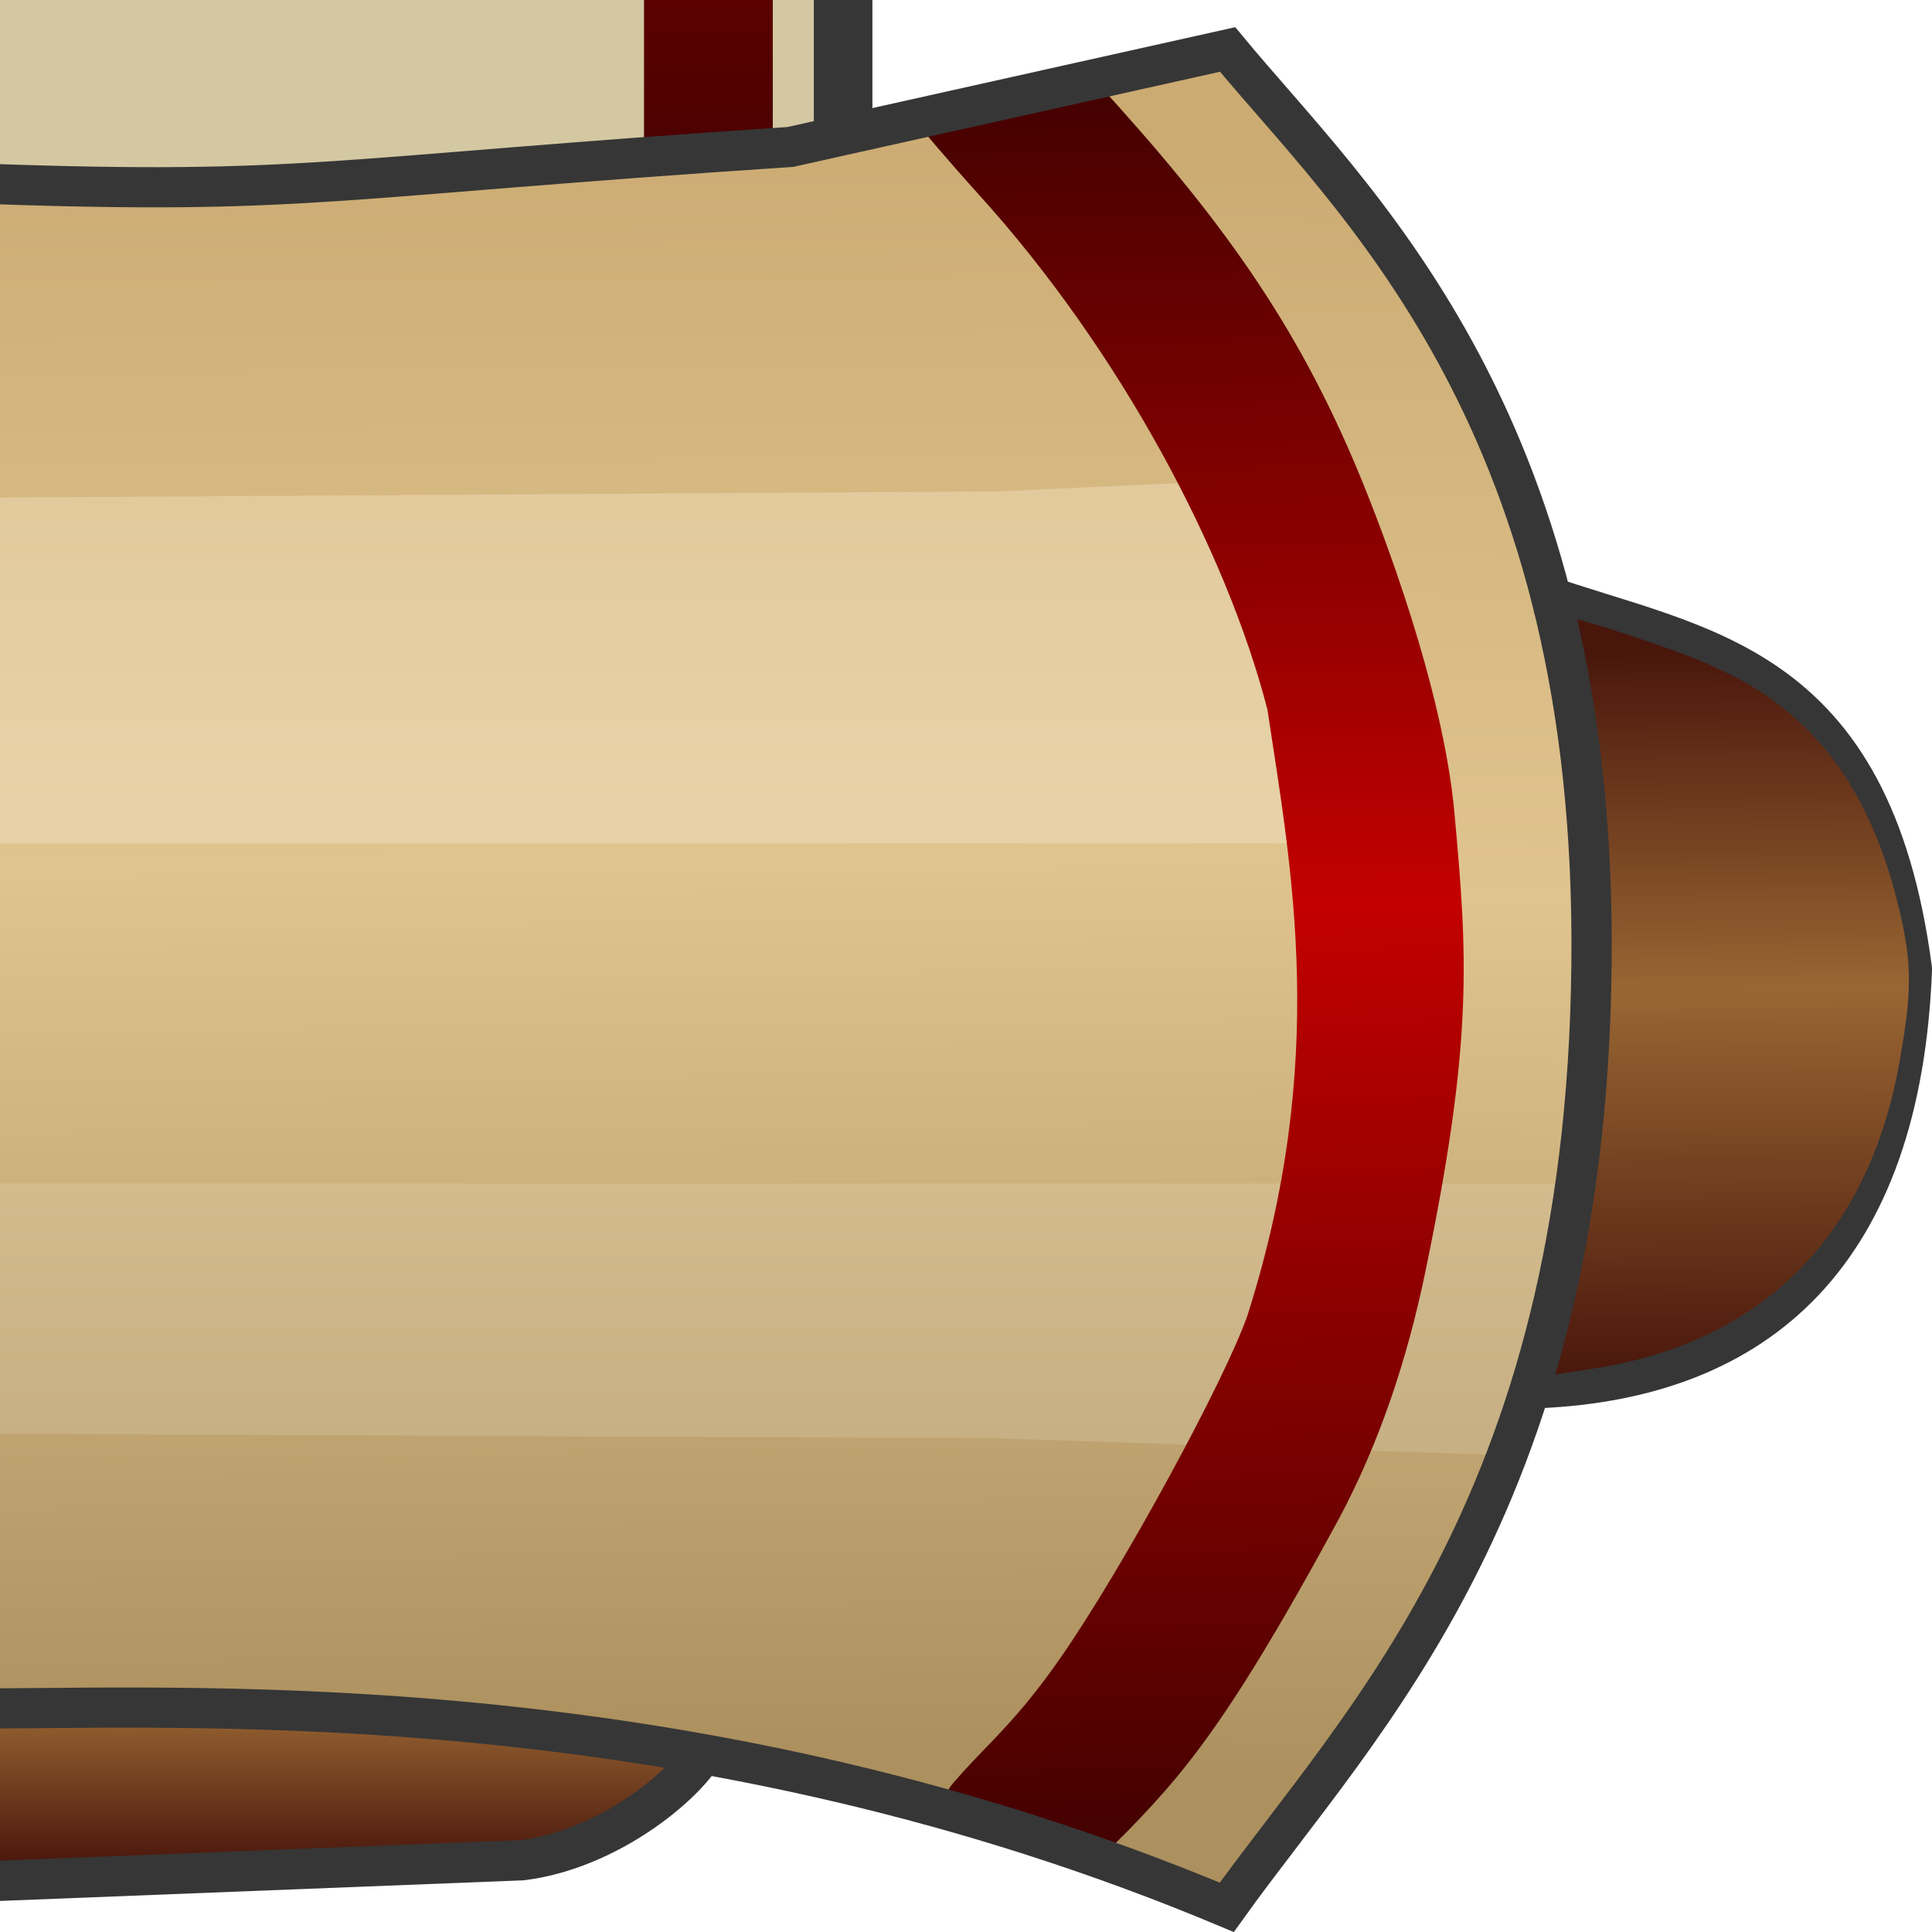 <?xml version="1.0" encoding="UTF-8"?>
<svg xmlns="http://www.w3.org/2000/svg" xmlns:xlink="http://www.w3.org/1999/xlink" width="20px" height="20px" viewBox="0 0 45 45" version="1.1">
<defs>
<linearGradient id="linear0" gradientUnits="userSpaceOnUse" x1="-5.44" y1="12.16" x2="-5.44" y2="30.08" gradientTransform="matrix(3.75,0,0,3.125,36.547,-89)">
<stop offset="0" style="stop-color:rgb(27.059%,0.392%,0%);stop-opacity:1;"/>
<stop offset="0.468" style="stop-color:rgb(76.471%,0%,0%);stop-opacity:1;"/>
<stop offset="1" style="stop-color:rgb(27.059%,0.392%,0%);stop-opacity:1;"/>
</linearGradient>
<linearGradient id="linear1" gradientUnits="userSpaceOnUse" x1="8.162" y1="0.814" x2="8.265" y2="13.08" gradientTransform="matrix(3.126,0,0,3.124,-90.151,0.653)">
<stop offset="0" style="stop-color:rgb(79.608%,67.059%,44.706%);stop-opacity:1;"/>
<stop offset="0.46" style="stop-color:rgb(87.843%,76.863%,56.078%);stop-opacity:1;"/>
<stop offset="1" style="stop-color:rgb(67.451%,56.471%,36.863%);stop-opacity:1;"/>
</linearGradient>
<linearGradient id="linear2" gradientUnits="userSpaceOnUse" x1="8.485" y1="3.584" x2="8.485" y2="5.771" gradientTransform="matrix(3.126,0,0,3.124,-90.151,0.653)">
<stop offset="0" style="stop-color:rgb(88.627%,79.216%,61.569%);stop-opacity:1;"/>
<stop offset="1" style="stop-color:rgb(90.588%,82.353%,65.49%);stop-opacity:1;"/>
</linearGradient>
<linearGradient id="linear3" gradientUnits="userSpaceOnUse" x1="12" y1="13.706" x2="12" y2="12.518" gradientTransform="matrix(3.126,0,0,3.124,-90.151,0.653)">
<stop offset="0" style="stop-color:rgb(28.627%,8.627%,4.706%);stop-opacity:1;"/>
<stop offset="1" style="stop-color:rgb(59.608%,39.608%,20%);stop-opacity:1;"/>
</linearGradient>
<linearGradient id="linear4" gradientUnits="userSpaceOnUse" x1="8.162" y1="0.814" x2="8.265" y2="13.08" gradientTransform="matrix(-3.126,0,0,3.124,45.151,0.653)">
<stop offset="0" style="stop-color:rgb(79.608%,67.059%,44.706%);stop-opacity:1;"/>
<stop offset="0.46" style="stop-color:rgb(87.843%,76.863%,56.078%);stop-opacity:1;"/>
<stop offset="1" style="stop-color:rgb(67.451%,56.471%,36.863%);stop-opacity:1;"/>
</linearGradient>
<linearGradient id="linear5" gradientUnits="userSpaceOnUse" x1="7" y1="10.456" x2="7" y2="8.614" gradientTransform="matrix(3.126,0,0,3.124,-90.151,0.653)">
<stop offset="0" style="stop-color:rgb(78.039%,69.02%,51.373%);stop-opacity:1;"/>
<stop offset="1" style="stop-color:rgb(82.745%,73.333%,55.686%);stop-opacity:1;"/>
</linearGradient>
<linearGradient id="linear6" gradientUnits="userSpaceOnUse" x1="6.681" y1="0.553" x2="6.374" y2="13.418" gradientTransform="matrix(-3.126,0,0,3.124,45.151,0.653)">
<stop offset="0" style="stop-color:rgb(27.059%,0.392%,0%);stop-opacity:1;"/>
<stop offset="0.468" style="stop-color:rgb(76.471%,0%,0%);stop-opacity:1;"/>
<stop offset="1" style="stop-color:rgb(27.059%,0.392%,0%);stop-opacity:1;"/>
</linearGradient>
<linearGradient id="linear7" gradientUnits="userSpaceOnUse" x1="1.712" y1="4.638" x2="1.685" y2="10.08" gradientTransform="matrix(-3.126,0,0,3.124,45.151,0.653)">
<stop offset="0" style="stop-color:rgb(28.627%,8.627%,4.706%);stop-opacity:1;"/>
<stop offset="0.467" style="stop-color:rgb(60%,40%,20%);stop-opacity:1;"/>
<stop offset="1" style="stop-color:rgb(28.627%,8.627%,4.706%);stop-opacity:1;"/>
</linearGradient>
</defs>
<g id="surface1">
<path style=" stroke:none;fill-rule:nonzero;fill:rgb(82.745%,78.431%,63.529%);fill-opacity:1;" d="M -64.637 4.008 L 19.539 4.008 L 19.539 -49.516 L -64.637 -49.516 Z M -64.637 4.008 "/>
<path style=" stroke:none;fill-rule:nonzero;fill:url(#linear0);" d="M 15.32 -51 L 17.68 -51 C 17.855 -51 18 -50.855 18 -50.68 L 18 4.68 C 18 4.855 17.855 5 17.68 5 L 15.32 5 C 15.145 5 15 4.855 15 4.68 L 15 -50.68 C 15 -50.855 15.145 -51 15.32 -51 Z M 15.32 -51 "/>
<path style="fill:none;stroke-width:0.437;stroke-linecap:butt;stroke-linejoin:miter;stroke:rgb(21.176%,21.176%,21.176%);stroke-opacity:1;stroke-miterlimit:4;" d="M 20.684 13.057 L 20.684 29.604 " transform="matrix(3.125,0,0,3.125,-45,-89)"/>
<path style=" stroke:none;fill-rule:nonzero;fill:url(#linear1);" d="M -67.457 42.027 L -67.617 41.73 C -67.703 41.566 -68.098 41.109 -68.492 40.715 C -69.73 39.465 -70.773 37.852 -72.676 34.234 C -73.539 32.598 -73.973 31.672 -74.246 30.887 C -75.098 28.438 -75.496 25.465 -75.512 21.441 C -75.52 19.215 -75.453 18.566 -75.047 16.91 C -74.141 13.195 -71.371 8.242 -68.227 4.703 C -67.801 4.23 -67.316 3.652 -67.145 3.418 C -66.969 3.188 -66.805 2.969 -66.773 2.934 C -66.746 2.902 -65.973 3.035 -65.055 3.234 C -63.645 3.539 -63.125 3.609 -61.711 3.703 C -56.172 4.074 -51.594 4.18 -47.004 4.035 L -24.301 3.973 L 2.004 4.035 C 6.594 4.18 11.172 4.074 16.711 3.703 C 18.125 3.609 18.645 3.535 20.055 3.234 C 20.969 3.035 21.746 2.902 21.777 2.934 C 21.805 2.969 21.973 3.188 22.145 3.418 C 22.316 3.652 22.801 4.23 23.223 4.703 C 26.371 8.242 29.141 13.195 30.047 16.91 C 30.453 18.566 30.52 19.215 30.512 21.441 C 30.496 25.465 30.098 28.438 29.246 30.887 C 28.973 31.672 28.539 32.598 27.676 34.234 C 25.773 37.852 24.73 39.465 23.492 40.715 C 23.098 41.109 22.703 41.566 22.617 41.73 L 22.457 42.027 L 20.672 41.602 C 17.344 40.809 14.012 40.266 10.438 39.93 C 7.867 39.691 6.273 39.613 2.914 39.559 L -24.273 39.508 L -47.91 39.559 C -51.273 39.566 -52.867 39.691 -55.438 39.93 C -59.008 40.266 -62.344 40.809 -65.672 41.602 Z M -67.457 42.027 "/>
<path style=" stroke:none;fill-rule:nonzero;fill:url(#linear2);" d="M -81.75 19.648 L -80.148 10.898 L -68.27 11.445 L -22.938 11.73 L 23.27 11.445 L 35.148 10.898 L 36.75 19.648 Z M -81.75 19.648 "/>
<path style=" stroke:none;fill-rule:nonzero;fill:url(#linear3);" d="M -45.281 43.594 C -45.445 43.582 -46.27 43.539 -47.113 43.496 C -47.957 43.453 -50.676 43.32 -53.16 43.203 C -58.098 42.969 -58.207 42.953 -59.285 42.301 C -60.113 41.801 -61.012 40.977 -60.852 40.863 C -60.703 40.762 -57.941 40.301 -56.305 40.105 C -53.848 39.816 -52.496 39.742 -48.691 39.68 L -21.848 39.621 L 3.695 39.68 C 7.496 39.742 8.848 39.816 11.305 40.105 C 12.941 40.301 15.703 40.762 15.852 40.863 C 16.012 40.977 15.113 41.801 14.289 42.301 C 13.207 42.953 13.098 42.969 8.16 43.203 C 5.676 43.32 2.957 43.453 2.113 43.496 C 1.27 43.539 0.445 43.582 0.281 43.594 L -21.848 43.609 Z M -45.281 43.594 "/>
<path style=" stroke:none;fill-rule:nonzero;fill:url(#linear4);" d="M 30.684 41.465 C 32.754 38.551 32.578 38.285 33.59 36.414 C 35.719 32.48 36.711 28.449 36.852 23.168 C 37.059 15.574 35.438 9.453 31.027 4.375 C 30.305 3.543 28.414 1.328 28.367 1.328 C 28.316 1.328 25.277 2.273 25.262 2.289 C 25.25 2.297 25.418 2.496 25.633 2.73 C 28.34 5.727 31.223 10.449 32.488 13.957 C 33.582 16.992 33.441 19.129 33.293 22.789 C 33.094 27.703 32.938 31.039 31.641 33.777 C 31.148 34.812 29.305 38.207 28.641 39.285 C 27.641 40.918 26.684 42.234 25.984 42.938 L 25.66 43.266 L 26.832 43.691 L 28.578 44.426 Z M 30.684 41.465 "/>
<path style=" stroke:none;fill-rule:nonzero;fill:url(#linear5);" d="M -80.148 33.898 L -81.75 27.566 L 36.75 27.566 L 35.148 33.898 L 23.27 33.504 L -22.902 33.289 L -68.27 33.504 Z M -80.148 33.898 "/>
<path style=" stroke:none;fill-rule:nonzero;fill:url(#linear6);" d="M 31.172 35.402 C 32.145 33.582 32.777 31.645 33.191 29.66 C 34.328 24.207 34.176 22.242 33.879 18.957 C 33.613 16.004 32.18 12.309 31.684 11.102 C 30.203 7.508 28.41 5.043 25.469 1.836 L 24.902 1.547 L 23.109 2.449 C 22.234 2.887 21.363 2.828 21.352 2.836 C 21.328 2.855 22.094 3.754 22.801 4.535 C 26.078 8.152 28.562 12.82 29.52 16.523 C 30.086 20.277 30.945 24.691 29.059 30.629 C 28.527 32.16 26.145 36.531 24.734 38.566 C 24.152 39.406 23.695 39.957 22.938 40.734 C 22.551 41.133 22.188 41.531 22.129 41.625 L 22.023 41.797 L 22.41 41.898 C 22.625 41.957 23.426 42.199 24.188 42.441 C 24.953 42.684 25.656 43.266 25.66 43.266 C 27.375 41.52 28.328 40.641 31.172 35.402 Z M 31.172 35.402 "/>
<path style="fill:none;stroke-width:0.3;stroke-linecap:butt;stroke-linejoin:miter;stroke:rgb(21.176%,21.176%,21.176%);stroke-opacity:1;stroke-miterlimit:4;" d="M 2.967 4.199 C 1.785 4.615 0.502 4.691 0.198 7.004 C 0.28 9.125 1.338 10.061 2.98 10.133 " transform="matrix(-3.126,0,0,3.119,45.151,0.728)"/>
<path style="fill:none;stroke-width:0.3;stroke-linecap:butt;stroke-linejoin:miter;stroke:rgb(21.176%,21.176%,21.176%);stroke-opacity:1;stroke-miterlimit:4;" d="M 19.684 41.453 C 19.633 41.676 19.009 42.254 18.293 42.345 L 14.383 42.499 L 0.018 42.499 L -3.893 42.345 C -4.607 42.254 -5.232 41.676 -5.284 41.453 " transform="matrix(3.125,0,0,3.125,-45,-89)"/>
<path style=" stroke:none;fill-rule:nonzero;fill:url(#linear7);" d="M 36.289 32.004 C 36.359 31.992 36.711 31.938 37.066 31.883 C 41 31.297 43.492 28.836 44.23 24.805 C 44.512 23.25 44.531 22.59 44.324 21.578 C 43.883 19.441 43.043 17.809 41.844 16.758 C 41.172 16.168 40.672 15.859 39.695 15.43 C 38.949 15.102 36.629 14.34 36.562 14.402 C 36.547 14.414 36.633 14.961 36.754 15.613 C 37.184 17.918 37.273 19.062 37.273 22.043 C 37.27 25.02 37.168 26.301 36.758 28.562 C 36.574 29.57 36.148 31.395 35.977 31.906 C 35.934 32.043 35.984 32.059 36.289 32.004 Z M 36.289 32.004 "/>
<path style="fill:none;stroke-width:0.3;stroke-linecap:butt;stroke-linejoin:miter;stroke:rgb(21.176%,21.176%,21.176%);stroke-opacity:1;stroke-miterlimit:4;" d="M 14.548 1.139 C 12.155 1.224 12.002 1.093 8.554 0.864 L 5.296 0.136 C 4.374 1.252 2.594 2.837 2.584 6.786 C 2.574 10.944 4.297 12.603 5.301 14.01 C 9.225 12.362 12.85 12.519 14.531 12.525 L 28.751 12.525 C 30.432 12.519 34.058 12.362 37.98 14.01 C 38.985 12.603 40.708 10.944 40.698 6.786 C 40.688 2.837 38.907 1.252 37.986 0.136 L 34.728 0.864 C 31.28 1.093 31.126 1.224 28.733 1.139 Z M 14.548 1.139 " transform="matrix(3.126,0,0,3.119,-90.151,0.728)"/>
</g>
</svg>
